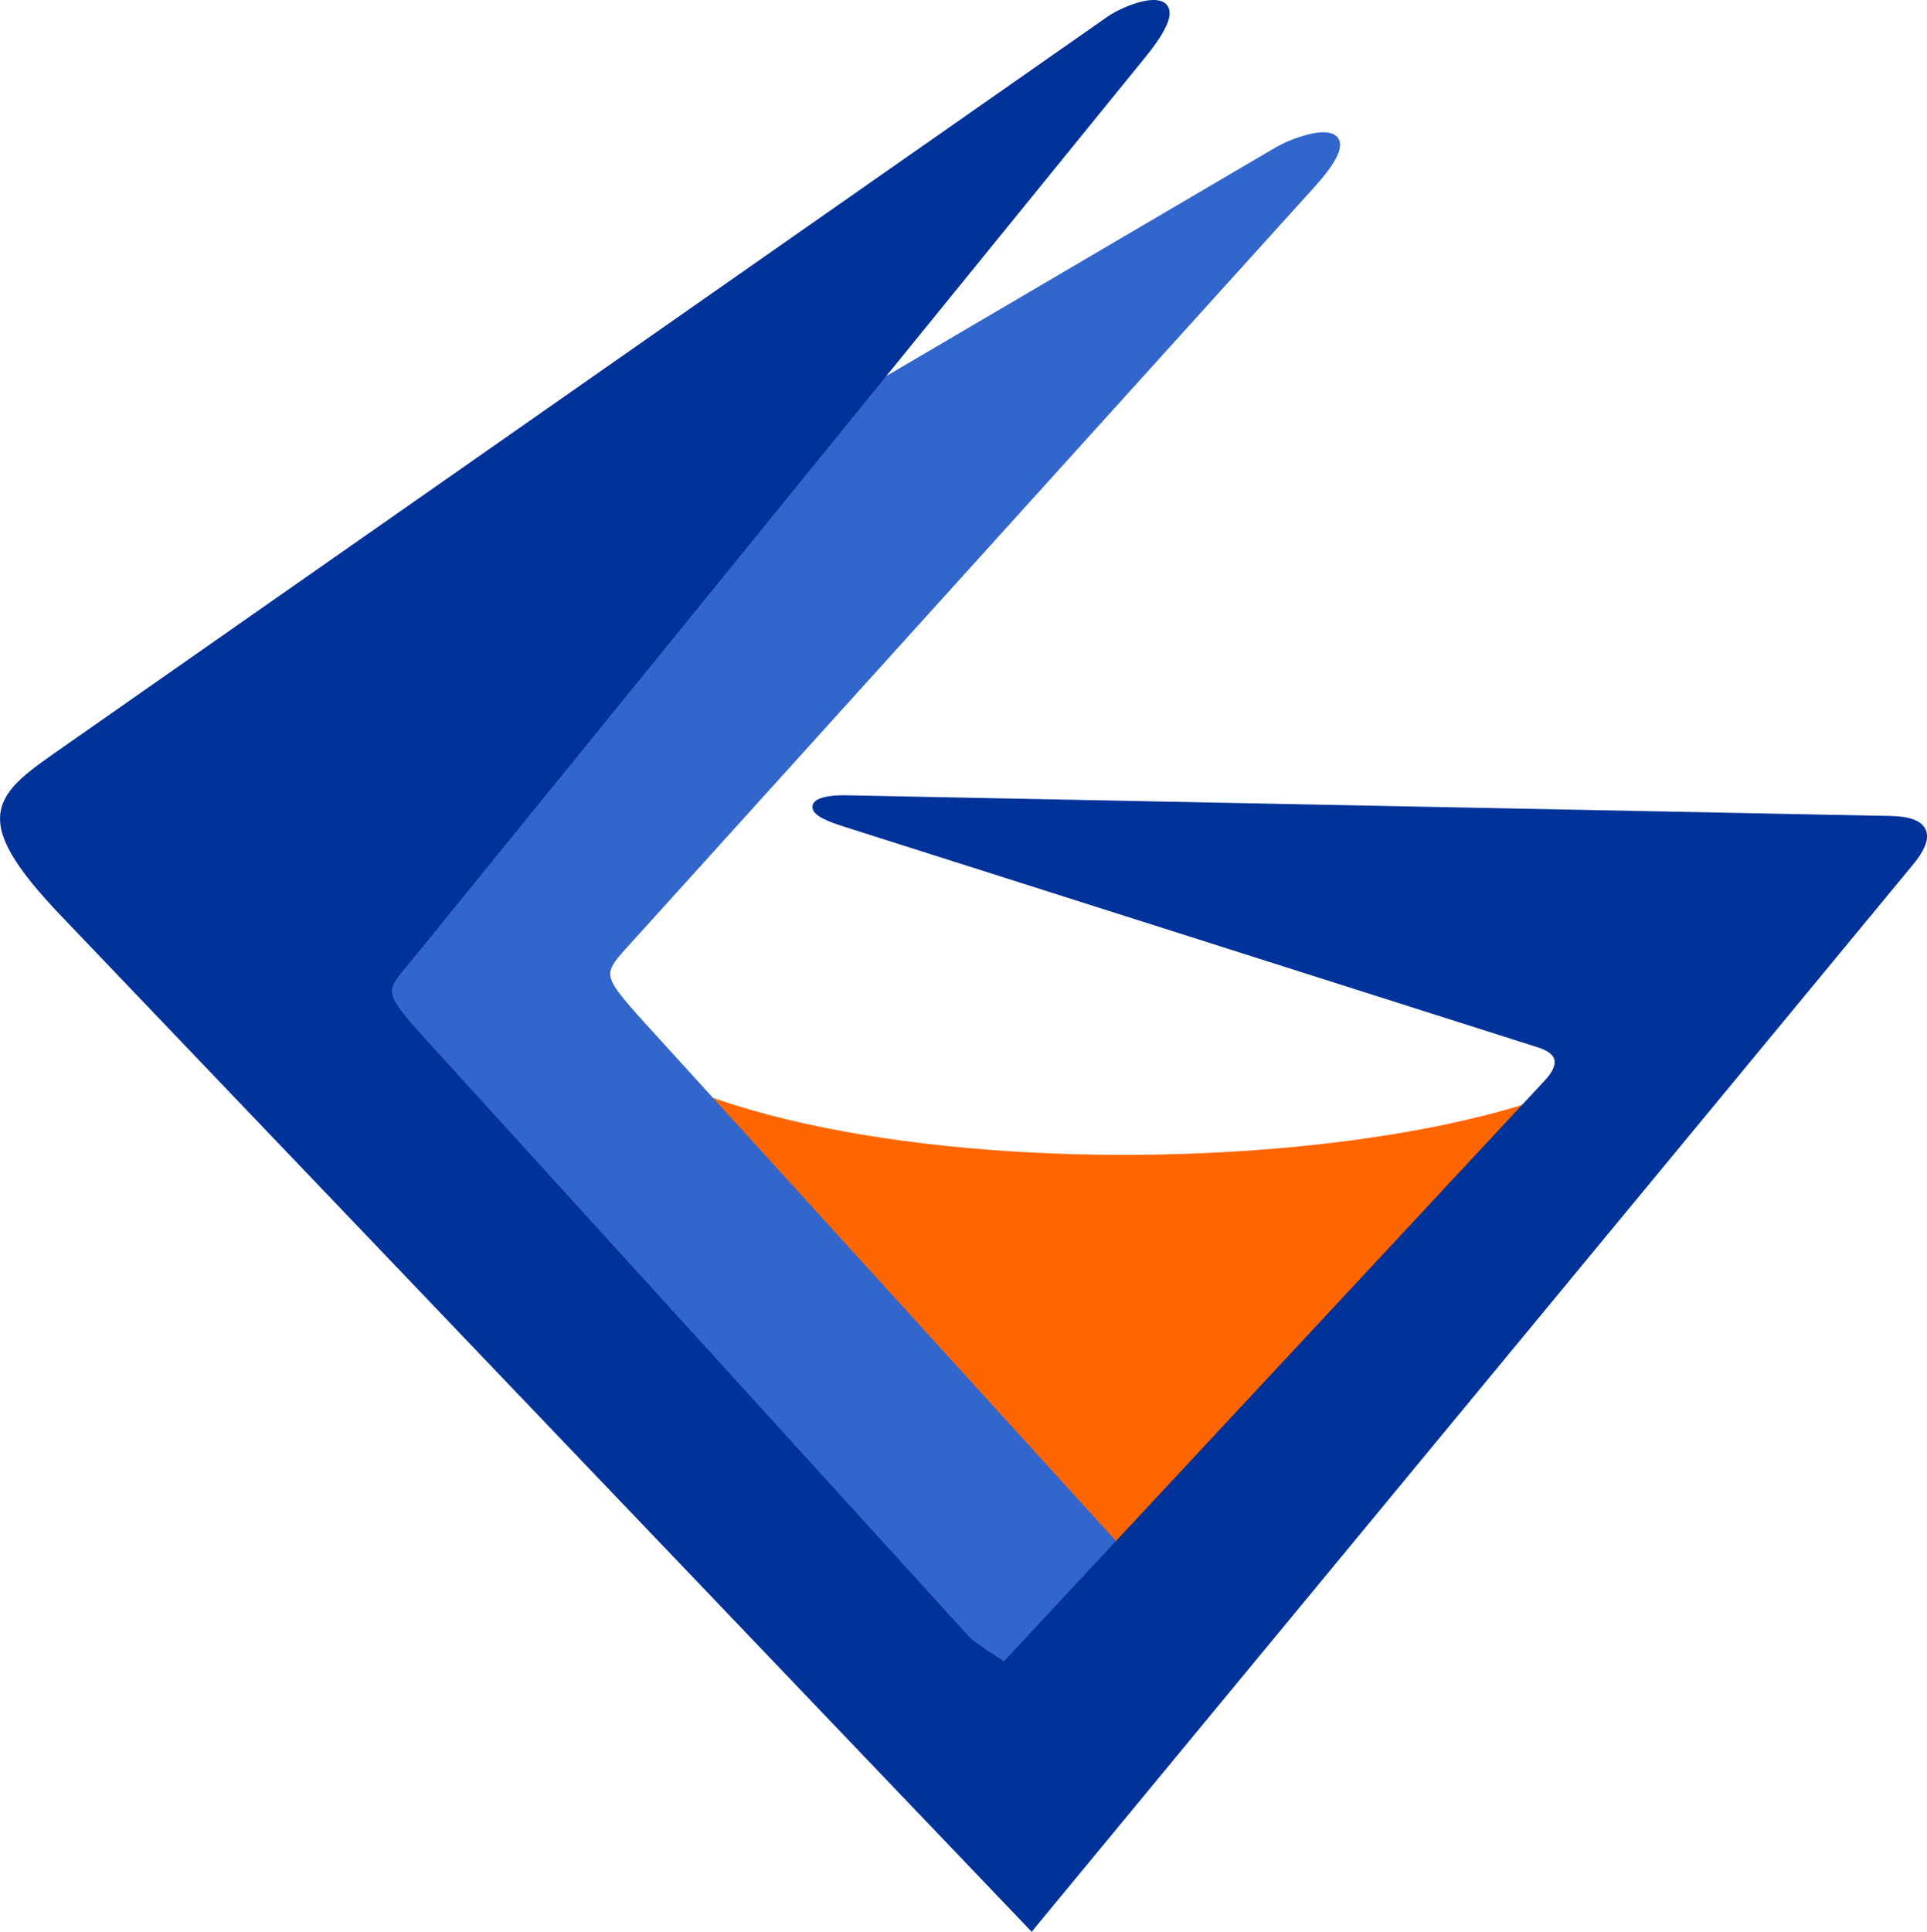 <?xml version="1.0" encoding="UTF-8" standalone="no"?>
<!-- Created with Inkscape (http://www.inkscape.org/) -->

<svg
   xmlns:dc="http://purl.org/dc/elements/1.1/"
   xmlns:cc="http://creativecommons.org/ns#"
   xmlns:rdf="http://www.w3.org/1999/02/22-rdf-syntax-ns#"
   xmlns:svg="http://www.w3.org/2000/svg"
   xmlns="http://www.w3.org/2000/svg"
   xmlns:sodipodi="http://sodipodi.sourceforge.net/DTD/sodipodi-0.dtd"
   xmlns:inkscape="http://www.inkscape.org/namespaces/inkscape"
   width="144.409mm"
   height="144.753mm"
   viewBox="0 0 511.684 512.904"
   id="svg2"
   version="1.1"
   inkscape:version="0.91 r13725"
   inkscape:export-filename="/home/goodhope/Pictures/gesos.png"
   inkscape:export-xdpi="90"
   inkscape:export-ydpi="90"
   sodipodi:docname="gesos_logo.svg">
  <defs
     id="defs4" />
  <sodipodi:namedview
     id="base"
     pagecolor="#ffffff"
     bordercolor="#666666"
     borderopacity="1.0"
     inkscape:pageopacity="0.0"
     inkscape:pageshadow="2"
     inkscape:zoom="0.35"
     inkscape:cx="-246.21094"
     inkscape:cy="368.90315"
     inkscape:document-units="px"
     inkscape:current-layer="layer1"
     showgrid="false"
     showguides="true"
     inkscape:guide-bbox="true"
     objecttolerance="10000"
     inkscape:snap-path-clip="true"
     inkscape:snap-path-mask="true"
     inkscape:snap-perpendicular="true"
     inkscape:snap-tangential="true"
     gridtolerance="10"
     fit-margin-top="0"
     fit-margin-left="0"
     fit-margin-right="0"
     fit-margin-bottom="0"
     inkscape:window-width="1280"
     inkscape:window-height="746"
     inkscape:window-x="0"
     inkscape:window-y="0"
     inkscape:window-maximized="1">
    <sodipodi:guide
       position="-654.083,152.382"
       orientation="1,0"
       id="guide4138" />
  </sodipodi:namedview>
  <g
     inkscape:label="Layer 1"
     inkscape:groupmode="layer"
     id="layer1"
     transform="translate(-79.798,-214.698)">
    <path
       sodipodi:nodetypes="cccccccccc"
       inkscape:connector-curvature="0"
       id="path4144"
       d="m -245.429,229.505 -151.714,109.714 125.714,136 108.571,-134.286 -148.571,-2.857 104.857,31.429 -31.429,34.286 -73.429,0 -37.429,-42.857 z"
       style="fill:#669900;fill-rule:evenodd;stroke:#000000;stroke-width:1px;stroke-linecap:butt;stroke-linejoin:miter;stroke-opacity:1" />
    <path
       id="path4184"
       d="m -198.238,662.362 -2.619,2.857 -73.429,0 -2.602,-2.98"
       style="fill:none;fill-rule:evenodd;stroke:#000000;stroke-width:1px;stroke-linecap:butt;stroke-linejoin:miter;stroke-opacity:1"
       inkscape:connector-curvature="0" />
    <path
       sodipodi:nodetypes="scss"
       inkscape:connector-curvature="0"
       id="path4186"
       d="m -287.821,627.424 69.535,75.224 60.061,-74.286 c -15.888,19.65 -107.869,22.566 -129.596,-0.939 z"
       style="fill:#ff6600;fill-rule:evenodd;stroke:#ff6600;stroke-width:1px;stroke-linecap:butt;stroke-linejoin:miter;stroke-opacity:1" />
    <path
       style="fill:#3366cc;fill-rule:evenodd;stroke:#3366cc;stroke-width:1px;stroke-linecap:butt;stroke-linejoin:miter;stroke-opacity:1"
       d="m -279.963,627.722 c -5.725,-6.555 -5.215,-6.346 -0.881,-11.3 l 80.3,-91.801 c 7.374,-8.431 -0.98,-5.934 -3.891,-4.168 L -322.269,591.961 c -8.348,5.066 -23.945,8.475 -12.14,20.037 l 102.695,112.079 21.133,-23.769 c 0,0 2.047,6.409 -4.731,0.878 z"
       id="path4188"
       inkscape:connector-curvature="0"
       sodipodi:nodetypes="cssssscccc" />
    <path
       style="fill:#003399;fill-rule:evenodd;stroke:#003399;stroke-width:1px;stroke-linecap:butt;stroke-linejoin:miter;stroke-opacity:1"
       d="m -219.472,502.477 c -1.536,0.108 -3.756,1.104 -4.963,1.977 l -123.834,89.508 c -7.914,5.72 -11.357,7.903 -0.141,20.037 l 114.695,124.078 0.059,-0.084 0.012,0.014 104.141,-130.318 c 2.498,-3.126 2.175,-5.071 -2.285,-5.162 l -123.965,-2.537 c -3.257,-0.067 -5.633,1.03 -0.266,2.795 l 82.604,27.156 c 2.72,0.894 3.012,2.654 0.932,4.924 l -64.393,71.469 c -1.678,-1.078 -3.211,-2.146 -4.438,-3.146 l -64.65,-73.463 c -5.725,-6.555 -4.948,-6.126 -0.881,-11.301 l 86.301,-109.801 c 3.893,-4.953 3.048,-6.283 1.072,-6.145 z"
       id="path4190"
       inkscape:connector-curvature="0" />
    <g
       id="g4203"
       transform="matrix(2.238,0,0,2.165,1014.183,-952.479)">
      <path
         id="path4195"
         d="m -259.667,699.505 -2.619,2.857 -73.429,0 -2.602,-2.98"
         style="fill:none;fill-rule:evenodd;stroke:#000000;stroke-width:1px;stroke-linecap:butt;stroke-linejoin:miter;stroke-opacity:1"
         inkscape:connector-curvature="0" />
      <path
         sodipodi:nodetypes="scss"
         inkscape:connector-curvature="0"
         id="path4197"
         d="m -349.249,664.566 69.535,75.224 60.061,-74.286 c -15.888,19.65 -107.869,22.566 -129.596,-0.939 z"
         style="fill:#ff6600;fill-rule:evenodd;stroke:#ff6600;stroke-width:1px;stroke-linecap:butt;stroke-linejoin:miter;stroke-opacity:1" />
      <path
         style="fill:#3366cc;fill-rule:evenodd;stroke:#3366cc;stroke-width:1px;stroke-linecap:butt;stroke-linejoin:miter;stroke-opacity:1"
         d="m -341.391,664.865 c -5.725,-6.555 -5.215,-6.346 -0.881,-11.3 l 80.3,-91.801 c 7.374,-8.431 -0.98,-5.934 -3.891,-4.168 l -117.834,71.507 c -8.348,5.066 -23.945,8.475 -12.14,20.037 l 102.695,112.079 21.133,-23.769 c 0,0 2.047,6.409 -4.731,0.878 z"
         id="path4199"
         inkscape:connector-curvature="0"
         sodipodi:nodetypes="cssssscccc" />
      <path
         inkscape:connector-curvature="0"
         style="fill:#003399;fill-rule:evenodd;stroke:#003399;stroke-width:1px;stroke-linecap:butt;stroke-linejoin:miter;stroke-opacity:1"
         d="m -280.9,539.619 c -1.536,0.108 -3.756,1.104 -4.963,1.977 l -123.834,89.508 c -7.914,5.72 -11.357,7.903 -0.141,20.037 l 114.695,124.078 0.059,-0.084 0.012,0.014 104.141,-130.318 c 2.498,-3.126 2.175,-5.071 -2.285,-5.162 l -123.965,-2.537 c -3.257,-0.067 -5.633,1.03 -0.266,2.795 l 82.604,27.156 c 2.72,0.894 3.012,2.654 0.932,4.924 l -64.393,71.469 c -1.678,-1.078 -3.211,-2.146 -4.438,-3.146 l -64.65,-73.463 c -5.725,-6.555 -4.948,-6.126 -0.881,-11.301 l 86.301,-109.801 c 3.893,-4.953 3.048,-6.283 1.072,-6.145 z"
         id="path4201" />
    </g>
  </g>
</svg>
